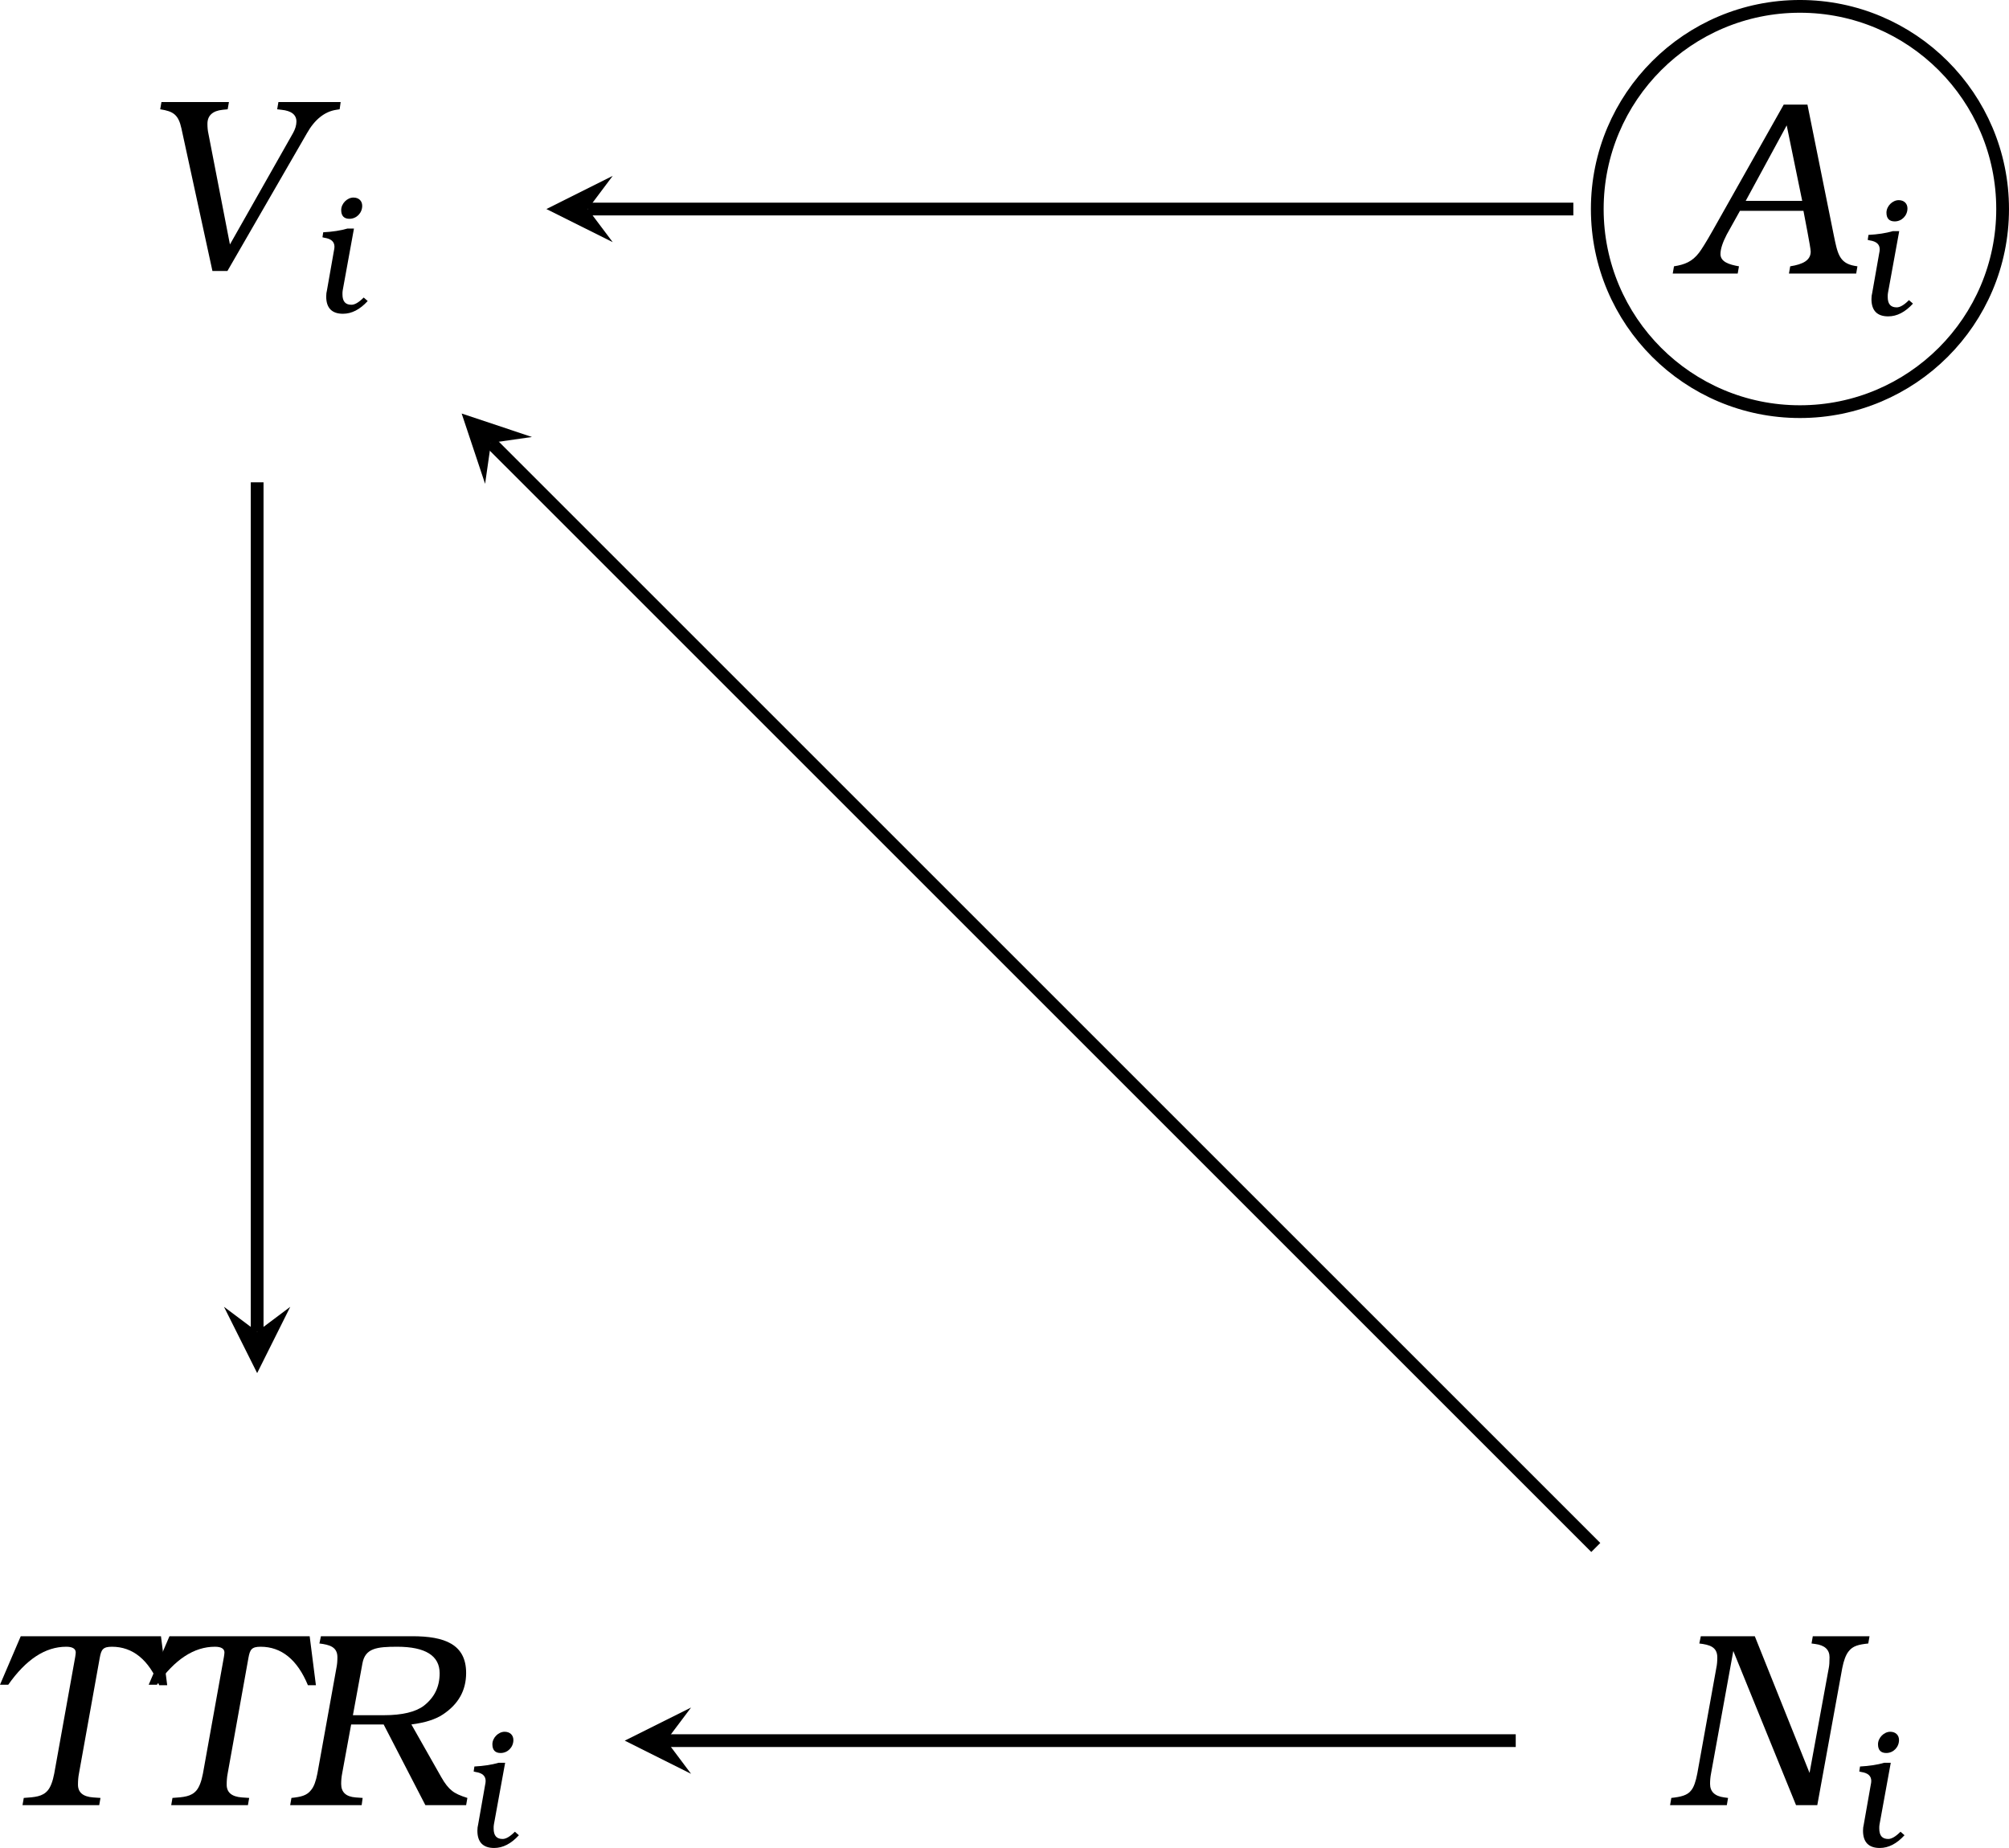 <?xml version="1.0" encoding="UTF-8" standalone="no"?>
<svg
   width="125.592pt"
   height="115.542pt"
   viewBox="0 0 125.592 115.542"
   version="1.1"
   id="svg80"
   sodipodi:docname="latent-ttr.pdf"
   xmlns:inkscape="http://www.inkscape.org/namespaces/inkscape"
   xmlns:sodipodi="http://sodipodi.sourceforge.net/DTD/sodipodi-0.dtd"
   xmlns:xlink="http://www.w3.org/1999/xlink"
   xmlns="http://www.w3.org/2000/svg"
   xmlns:svg="http://www.w3.org/2000/svg">
  <sodipodi:namedview
     id="namedview82"
     pagecolor="#ffffff"
     bordercolor="#000000"
     borderopacity="0.25"
     inkscape:showpageshadow="2"
     inkscape:pageopacity="0.0"
     inkscape:pagecheckerboard="0"
     inkscape:deskcolor="#d1d1d1"
     inkscape:document-units="pt" />
  <defs
     id="defs24">
    <g
       id="g22">
      <g
         id="glyph-0-0" />
      <g
         id="glyph-0-1">
        <path
           d="M 10.844,-10.562 H 2.078 L 0.781,-7.531 h 0.516 c 1.109,-1.578 2.312,-2.375 3.625,-2.375 0.391,0 0.594,0.125 0.594,0.359 0,0.062 -0.016,0.156 -0.031,0.266 l -1.312,7.297 c -0.094,0.5 -0.234,0.859 -0.406,1.062 -0.328,0.391 -0.812,0.422 -1.5,0.469 L 2.188,0 H 6.984 L 7.062,-0.453 6.609,-0.484 C 5.969,-0.531 5.656,-0.797 5.656,-1.281 c 0,-0.234 0.016,-0.469 0.062,-0.703 l 1.297,-7.219 c 0.094,-0.531 0.203,-0.703 0.766,-0.703 1.297,0 2.297,0.812 2.953,2.406 h 0.5 z m 0,0"
           id="path3" />
      </g>
      <g
         id="glyph-0-2">
        <path
           d="M 6.172,-5.047 8.781,0 h 2.547 l 0.078,-0.453 C 10.953,-0.594 10.641,-0.734 10.438,-0.906 10.234,-1.062 10,-1.344 9.766,-1.766 L 7.906,-5.047 c 0.844,-0.109 1.5,-0.312 1.969,-0.625 0.969,-0.641 1.453,-1.5 1.453,-2.594 0,-1.812 -1.375,-2.297 -3.359,-2.297 H 2.25 l -0.094,0.453 c 0.641,0.078 1.125,0.219 1.125,0.859 0,0.234 -0.016,0.453 -0.062,0.672 l -1.188,6.594 C 1.938,-1.5 1.812,-1.156 1.641,-0.953 c -0.266,0.359 -0.656,0.438 -1.234,0.5 L 0.328,0 h 4.469 l 0.062,-0.453 -0.438,-0.031 C 3.812,-0.531 3.516,-0.812 3.516,-1.328 c 0,-0.203 0.016,-0.422 0.062,-0.656 l 0.562,-3.062 z M 4.25,-5.625 4.844,-8.859 C 5.016,-9.812 5.734,-9.906 7.016,-9.906 c 1.766,0 2.656,0.562 2.656,1.656 0,0.859 -0.328,1.516 -0.984,2.031 -0.516,0.391 -1.359,0.594 -2.5,0.594 z m 0,0"
           id="path6" />
      </g>
      <g
         id="glyph-0-3">
        <path
           d="m 5.641,-10.562 h -4.219 l -0.078,0.453 c 0.828,0.125 1.141,0.344 1.328,1.203 L 4.609,0 h 0.938 l 4.969,-8.609 C 11,-9.469 11.625,-9.969 12.359,-10.078 L 12.562,-10.109 12.625,-10.562 H 8.734 l -0.078,0.453 0.266,0.031 c 0.625,0.062 0.938,0.312 0.938,0.734 0,0.234 -0.078,0.484 -0.219,0.734 l -3.938,6.953 -1.344,-6.922 C 4.312,-8.781 4.297,-9 4.297,-9.203 c 0,-0.516 0.328,-0.812 0.953,-0.875 l 0.312,-0.031 z m 0,0"
           id="path9" />
      </g>
      <g
         id="glyph-0-4">
        <path
           d="m 5.578,-10.562 h -3.375 l -0.094,0.453 c 0.656,0.078 1.125,0.219 1.125,0.875 0,0.219 -0.016,0.438 -0.062,0.656 l -1.188,6.594 c -0.094,0.5 -0.219,0.859 -0.375,1.047 -0.234,0.328 -0.672,0.422 -1.25,0.484 L 0.281,0 H 3.828 L 3.906,-0.453 3.672,-0.484 C 3.062,-0.562 2.781,-0.859 2.781,-1.328 c 0,-0.203 0.016,-0.422 0.062,-0.656 L 4.234,-9.641 8.156,0 h 1.328 l 1.562,-8.578 c 0.094,-0.469 0.219,-0.812 0.391,-1.031 0.266,-0.359 0.656,-0.438 1.234,-0.5 L 12.75,-10.562 H 9.203 l -0.078,0.453 0.234,0.031 C 9.953,-10 10.25,-9.719 10.25,-9.25 c 0,0.297 -0.016,0.516 -0.047,0.672 L 9,-2.016 Z m 0,0"
           id="path12" />
      </g>
      <g
         id="glyph-0-5">
        <path
           d="M 8.031,-10.562 H 6.547 L 2.125,-2.719 C 1.703,-1.969 1.406,-1.5 1.25,-1.297 0.828,-0.75 0.375,-0.562 -0.312,-0.453 L -0.391,0 h 4.062 L 3.75,-0.453 C 3.125,-0.562 2.594,-0.734 2.594,-1.219 c 0,-0.328 0.141,-0.734 0.391,-1.219 L 3.812,-3.922 H 7.781 C 7.844,-3.562 8.234,-1.625 8.234,-1.375 c 0,0.547 -0.484,0.797 -1.281,0.922 L 6.875,0 h 4.203 l 0.078,-0.453 -0.188,-0.031 C 10,-0.656 9.906,-1.297 9.672,-2.422 Z m -0.328,6.016 h -3.531 l 2.562,-4.719 z m 0,0"
           id="path15" />
      </g>
      <g
         id="glyph-1-0" />
      <g
         id="glyph-1-1">
        <path
           d="m 3.531,-0.922 c -0.312,0.312 -0.562,0.453 -0.766,0.453 -0.375,0 -0.562,-0.203 -0.562,-0.656 0,-0.094 0,-0.172 0.016,-0.25 L 2.922,-5.234 H 2.516 C 2.094,-5.109 1.578,-5.031 1,-5 l -0.047,0.312 0.125,0.031 c 0.422,0.062 0.625,0.25 0.625,0.562 0,0.078 -0.016,0.172 -0.031,0.234 L 1.234,-1.375 c -0.031,0.109 -0.047,0.25 -0.047,0.391 0,0.719 0.359,1.078 1.047,1.078 0.547,0 1.062,-0.266 1.547,-0.797 z m -0.641,-6.25 c -0.391,0 -0.766,0.375 -0.766,0.781 0,0.359 0.172,0.547 0.516,0.547 0.438,0 0.797,-0.359 0.797,-0.812 0,-0.312 -0.219,-0.516 -0.547,-0.516 z m 0,0"
           id="path19" />
      </g>
    </g>
  </defs>
  <g
     fill="#000000"
     fill-opacity="1"
     id="g32"
     transform="translate(-37.705,-2.519)">
    <use
       xlink:href="#glyph-0-1"
       x="36.924"
       y="115.386"
       id="use26" />
    <use
       xlink:href="#glyph-0-1"
       x="46.22"
       y="115.386"
       id="use28" />
    <use
       xlink:href="#glyph-0-2"
       x="55.517"
       y="115.386"
       id="use30" />
  </g>
  <g
     fill="#000000"
     fill-opacity="1"
     id="g36"
     transform="translate(-37.705,-2.519)">
    <use
       xlink:href="#glyph-1-1"
       x="66.362"
       y="117.968"
       id="use34" />
  </g>
  <g
     fill="#000000"
     fill-opacity="1"
     id="g40"
     transform="translate(-37.705,-2.519)">
    <use
       xlink:href="#glyph-0-3"
       x="46.376"
       y="19.461"
       id="use38" />
  </g>
  <g
     fill="#000000"
     fill-opacity="1"
     id="g44"
     transform="translate(-37.705,-2.519)">
    <use
       xlink:href="#glyph-1-1"
       x="56.911"
       y="22.043"
       id="use42" />
  </g>
  <g
     fill="#000000"
     fill-opacity="1"
     id="g48"
     transform="translate(-37.705,-2.519)">
    <use
       xlink:href="#glyph-0-4"
       x="141.828"
       y="115.386"
       id="use46" />
  </g>
  <g
     fill="#000000"
     fill-opacity="1"
     id="g52"
     transform="translate(-37.705,-2.519)">
    <use
       xlink:href="#glyph-1-1"
       x="152.984"
       y="117.968"
       id="use50" />
  </g>
  <path
     fill="none"
     stroke-width="0.797"
     stroke-linecap="butt"
     stroke-linejoin="miter"
     stroke="#000000"
     stroke-opacity="1"
     stroke-miterlimit="10"
     d="m 125.193,13.07 c 0,-6.996 -5.676,-12.672 -12.672,-12.672 -6.996,0 -12.668,5.676 -12.668,12.672 0,6.996 5.672,12.668 12.668,12.668 6.996,0 12.672,-5.672 12.672,-12.668 z m 0,0"
     id="path54" />
  <g
     fill="#000000"
     fill-opacity="1"
     id="g58"
     transform="translate(-37.705,-2.519)">
    <use
       xlink:href="#glyph-0-5"
       x="142.666"
       y="19.623"
       id="use56" />
  </g>
  <g
     fill="#000000"
     fill-opacity="1"
     id="g62"
     transform="translate(-37.705,-2.519)">
    <use
       xlink:href="#glyph-1-1"
       x="153.512"
       y="22.206"
       id="use60" />
  </g>
  <path
     fill="none"
     stroke-width="0.797"
     stroke-linecap="butt"
     stroke-linejoin="miter"
     stroke="#000000"
     stroke-opacity="1"
     stroke-miterlimit="10"
     d="M 98.357,13.07 H 36.748"
     id="path64" />
  <path
     fill-rule="nonzero"
     fill="#000000"
     fill-opacity="1"
     d="m 34.158,13.07 4.145,2.07 -1.555,-2.07 1.555,-2.074"
     id="path66" />
  <path
     fill="none"
     stroke-width="0.797"
     stroke-linecap="butt"
     stroke-linejoin="miter"
     stroke="#000000"
     stroke-opacity="1"
     stroke-miterlimit="10"
     d="M 16.076,30.156 V 83.262"
     id="path68" />
  <path
     fill-rule="nonzero"
     fill="#000000"
     fill-opacity="1"
     d="M 16.076,85.852 18.146,81.707 16.076,83.262 14.002,81.707"
     id="path70" />
  <path
     fill="none"
     stroke-width="0.797"
     stroke-linecap="butt"
     stroke-linejoin="miter"
     stroke="#000000"
     stroke-opacity="1"
     stroke-miterlimit="10"
     d="M 94.756,108.832 H 41.646"
     id="path72" />
  <path
     fill-rule="nonzero"
     fill="#000000"
     fill-opacity="1"
     d="M 39.056,108.832 43.201,110.906 41.646,108.832 43.201,106.762"
     id="path74" />
  <path
     fill="none"
     stroke-width="0.797"
     stroke-linecap="butt"
     stroke-linejoin="miter"
     stroke="#000000"
     stroke-opacity="1"
     stroke-miterlimit="10"
     d="M 99.76,96.754 30.693,27.688"
     id="path76" />
  <path
     fill-rule="nonzero"
     fill="#000000"
     fill-opacity="1"
     d="m 28.861,25.856 1.465,4.395 0.367,-2.562 2.562,-0.367"
     id="path78" />
</svg>
